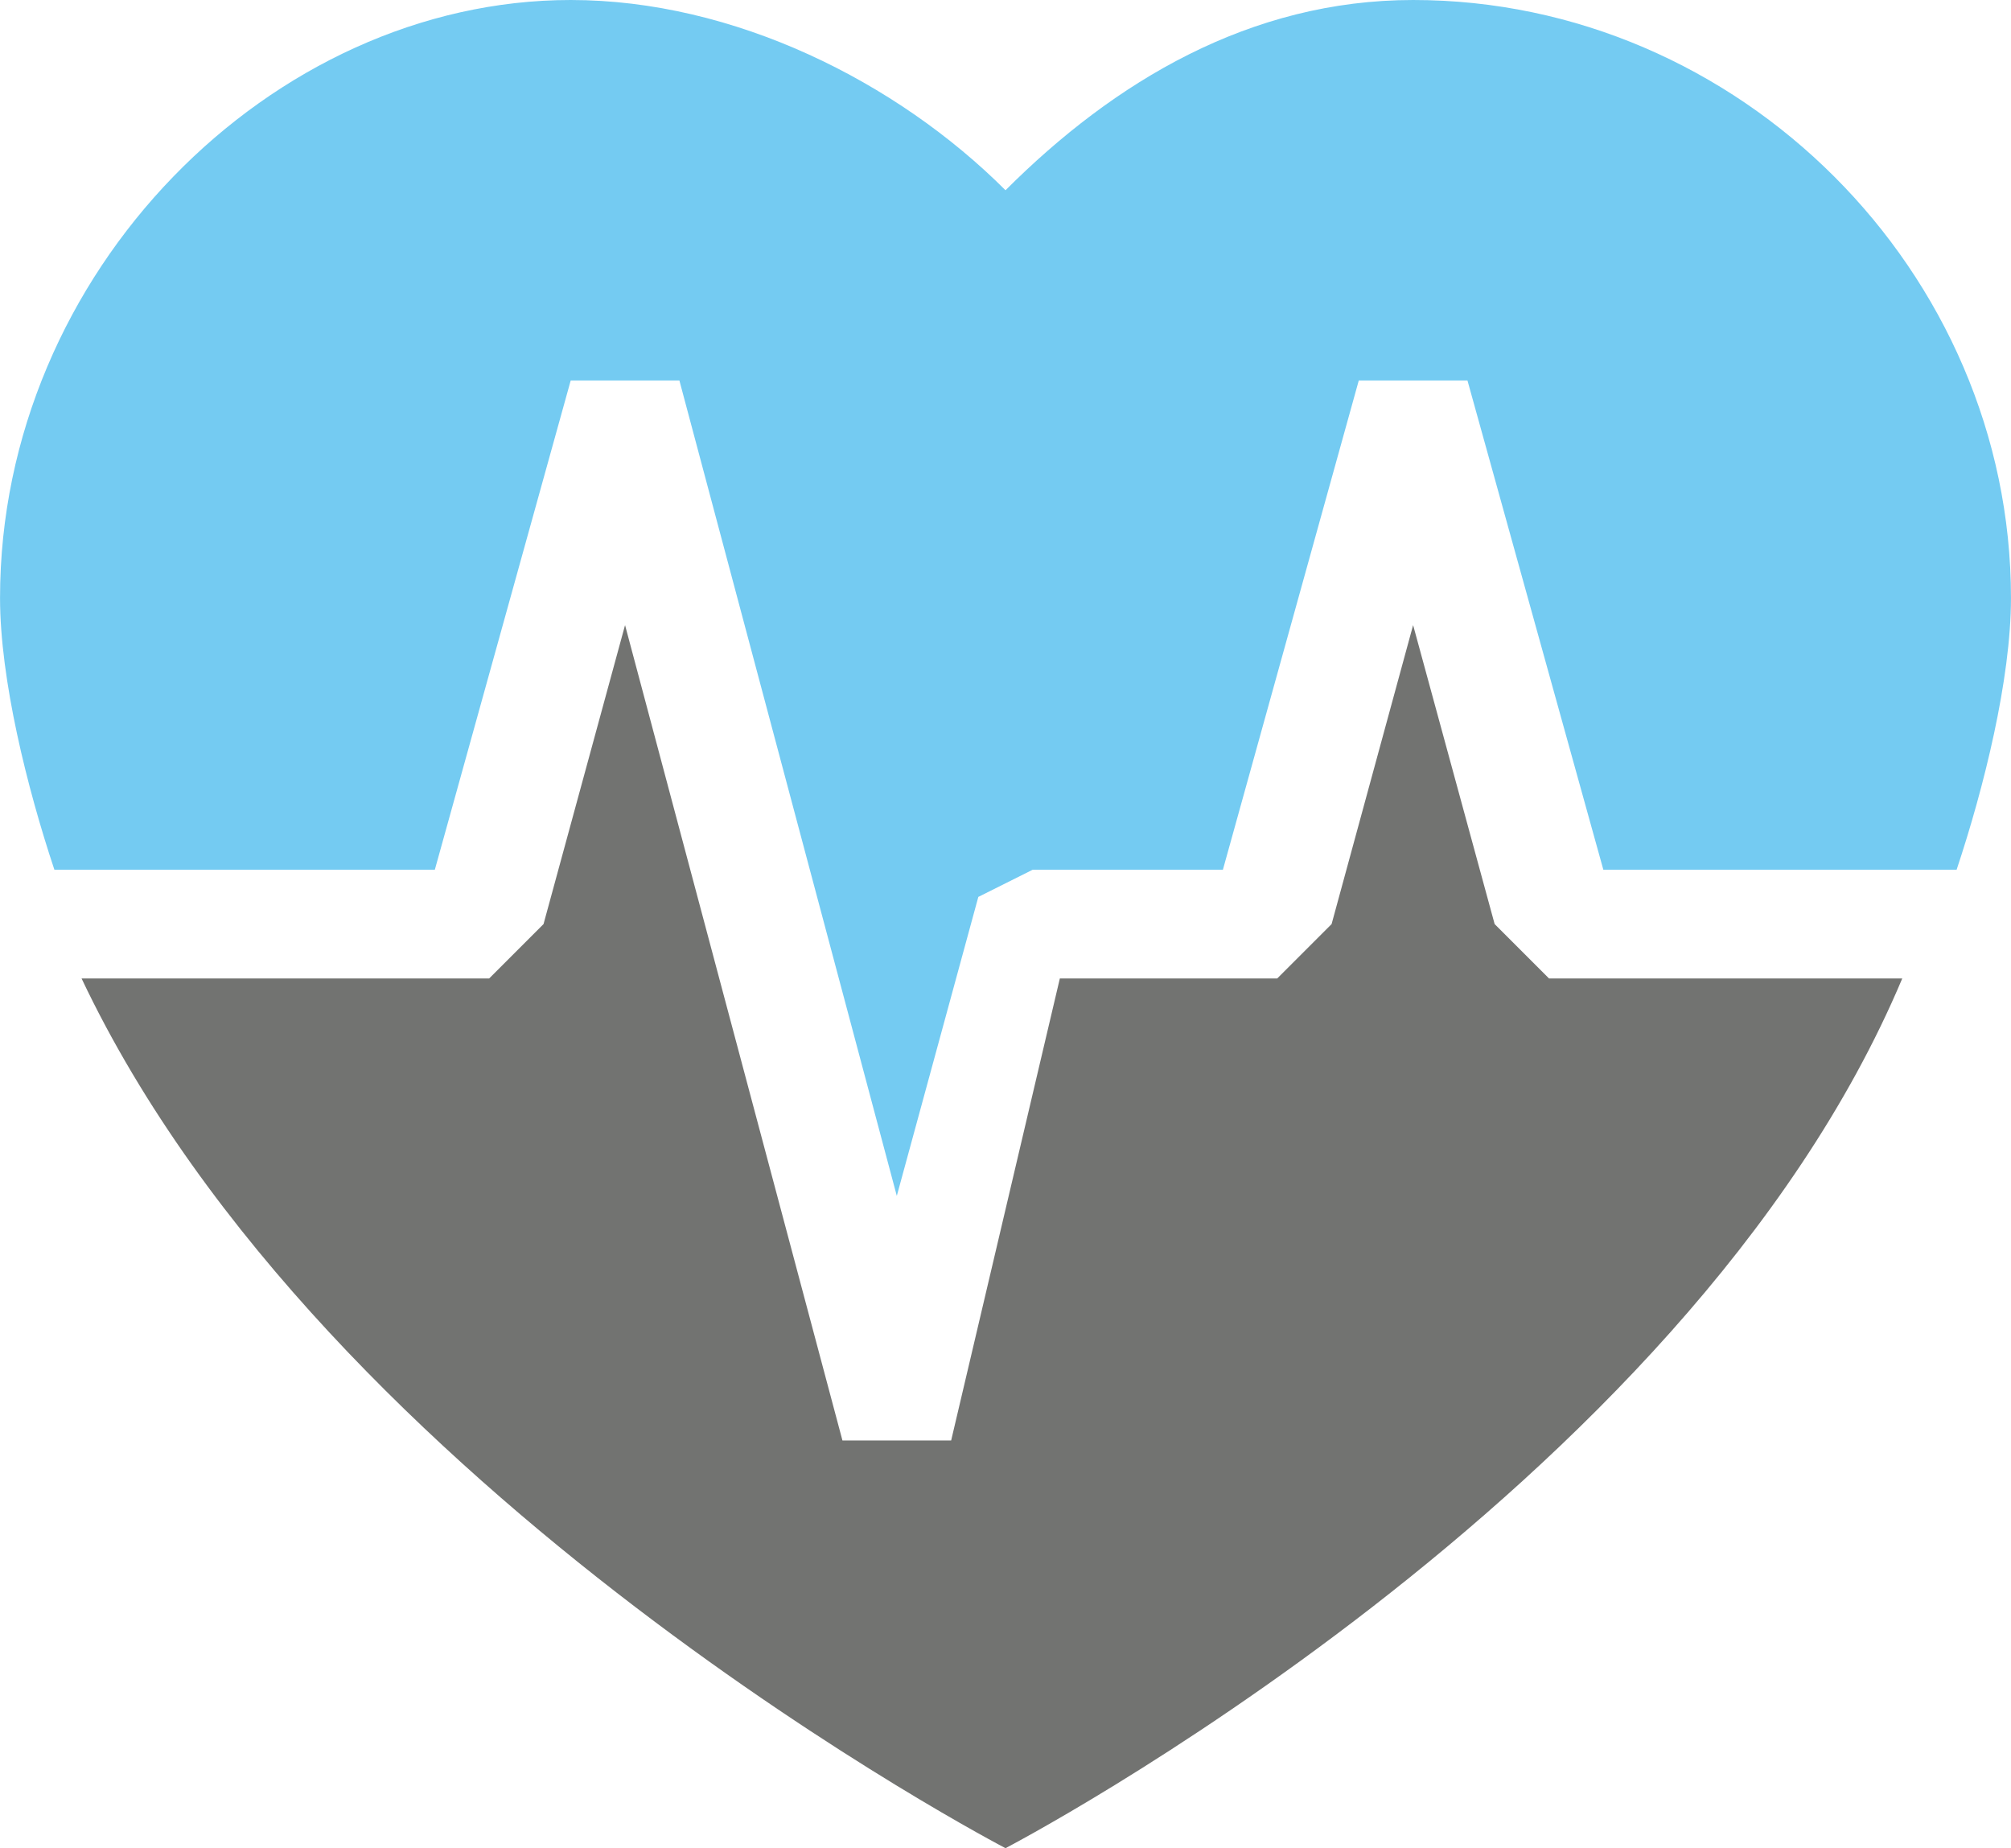 <?xml version="1.0" encoding="UTF-8"?>
<!DOCTYPE svg PUBLIC "-//W3C//DTD SVG 1.1//EN" "http://www.w3.org/Graphics/SVG/1.1/DTD/svg11.dtd">
<!-- Creator: CorelDRAW X8 -->
<svg xmlns="http://www.w3.org/2000/svg" xml:space="preserve" width="0.863in" height="0.793in" version="1.1" style="shape-rendering:geometricPrecision; text-rendering:geometricPrecision; image-rendering:optimizeQuality; fill-rule:evenodd; clip-rule:evenodd"
viewBox="0 0 74 68"
 xmlns:xlink="http://www.w3.org/1999/xlink">
 <defs>
  <style type="text/css">
   <![CDATA[
    .fil0 {fill:#74CBF2}
    .fil1 {fill:#727371}
   ]]>
  </style>
 </defs>
 <g id="Layer_x0020_1">

  <path class="fil0" d="M16 32l5 -18 4 0 8 30 3 -11 2 -1 7 0 5 -18 4 0 5 18 13 0c1,-3 2,-7 2,-10 0,-12 -10,-22 -22,-22 -6,0 -11,3 -15,7 -4,-4 -10,-7 -16,-7 -11,0 -21,10 -21,22 0,3 1,7 2,10l14 0z"/>
  <path class="fil1" d="M57 36l-2 -2 -3 -11 -3 11 -2 2 -8 0 -4 17 -4 0 -8 -30 -3 11 -2 2 -15 0c9,19 34,32 34,32 0,0 25,-13 33,-32l-13 0z"/>
 </g>
</svg>

